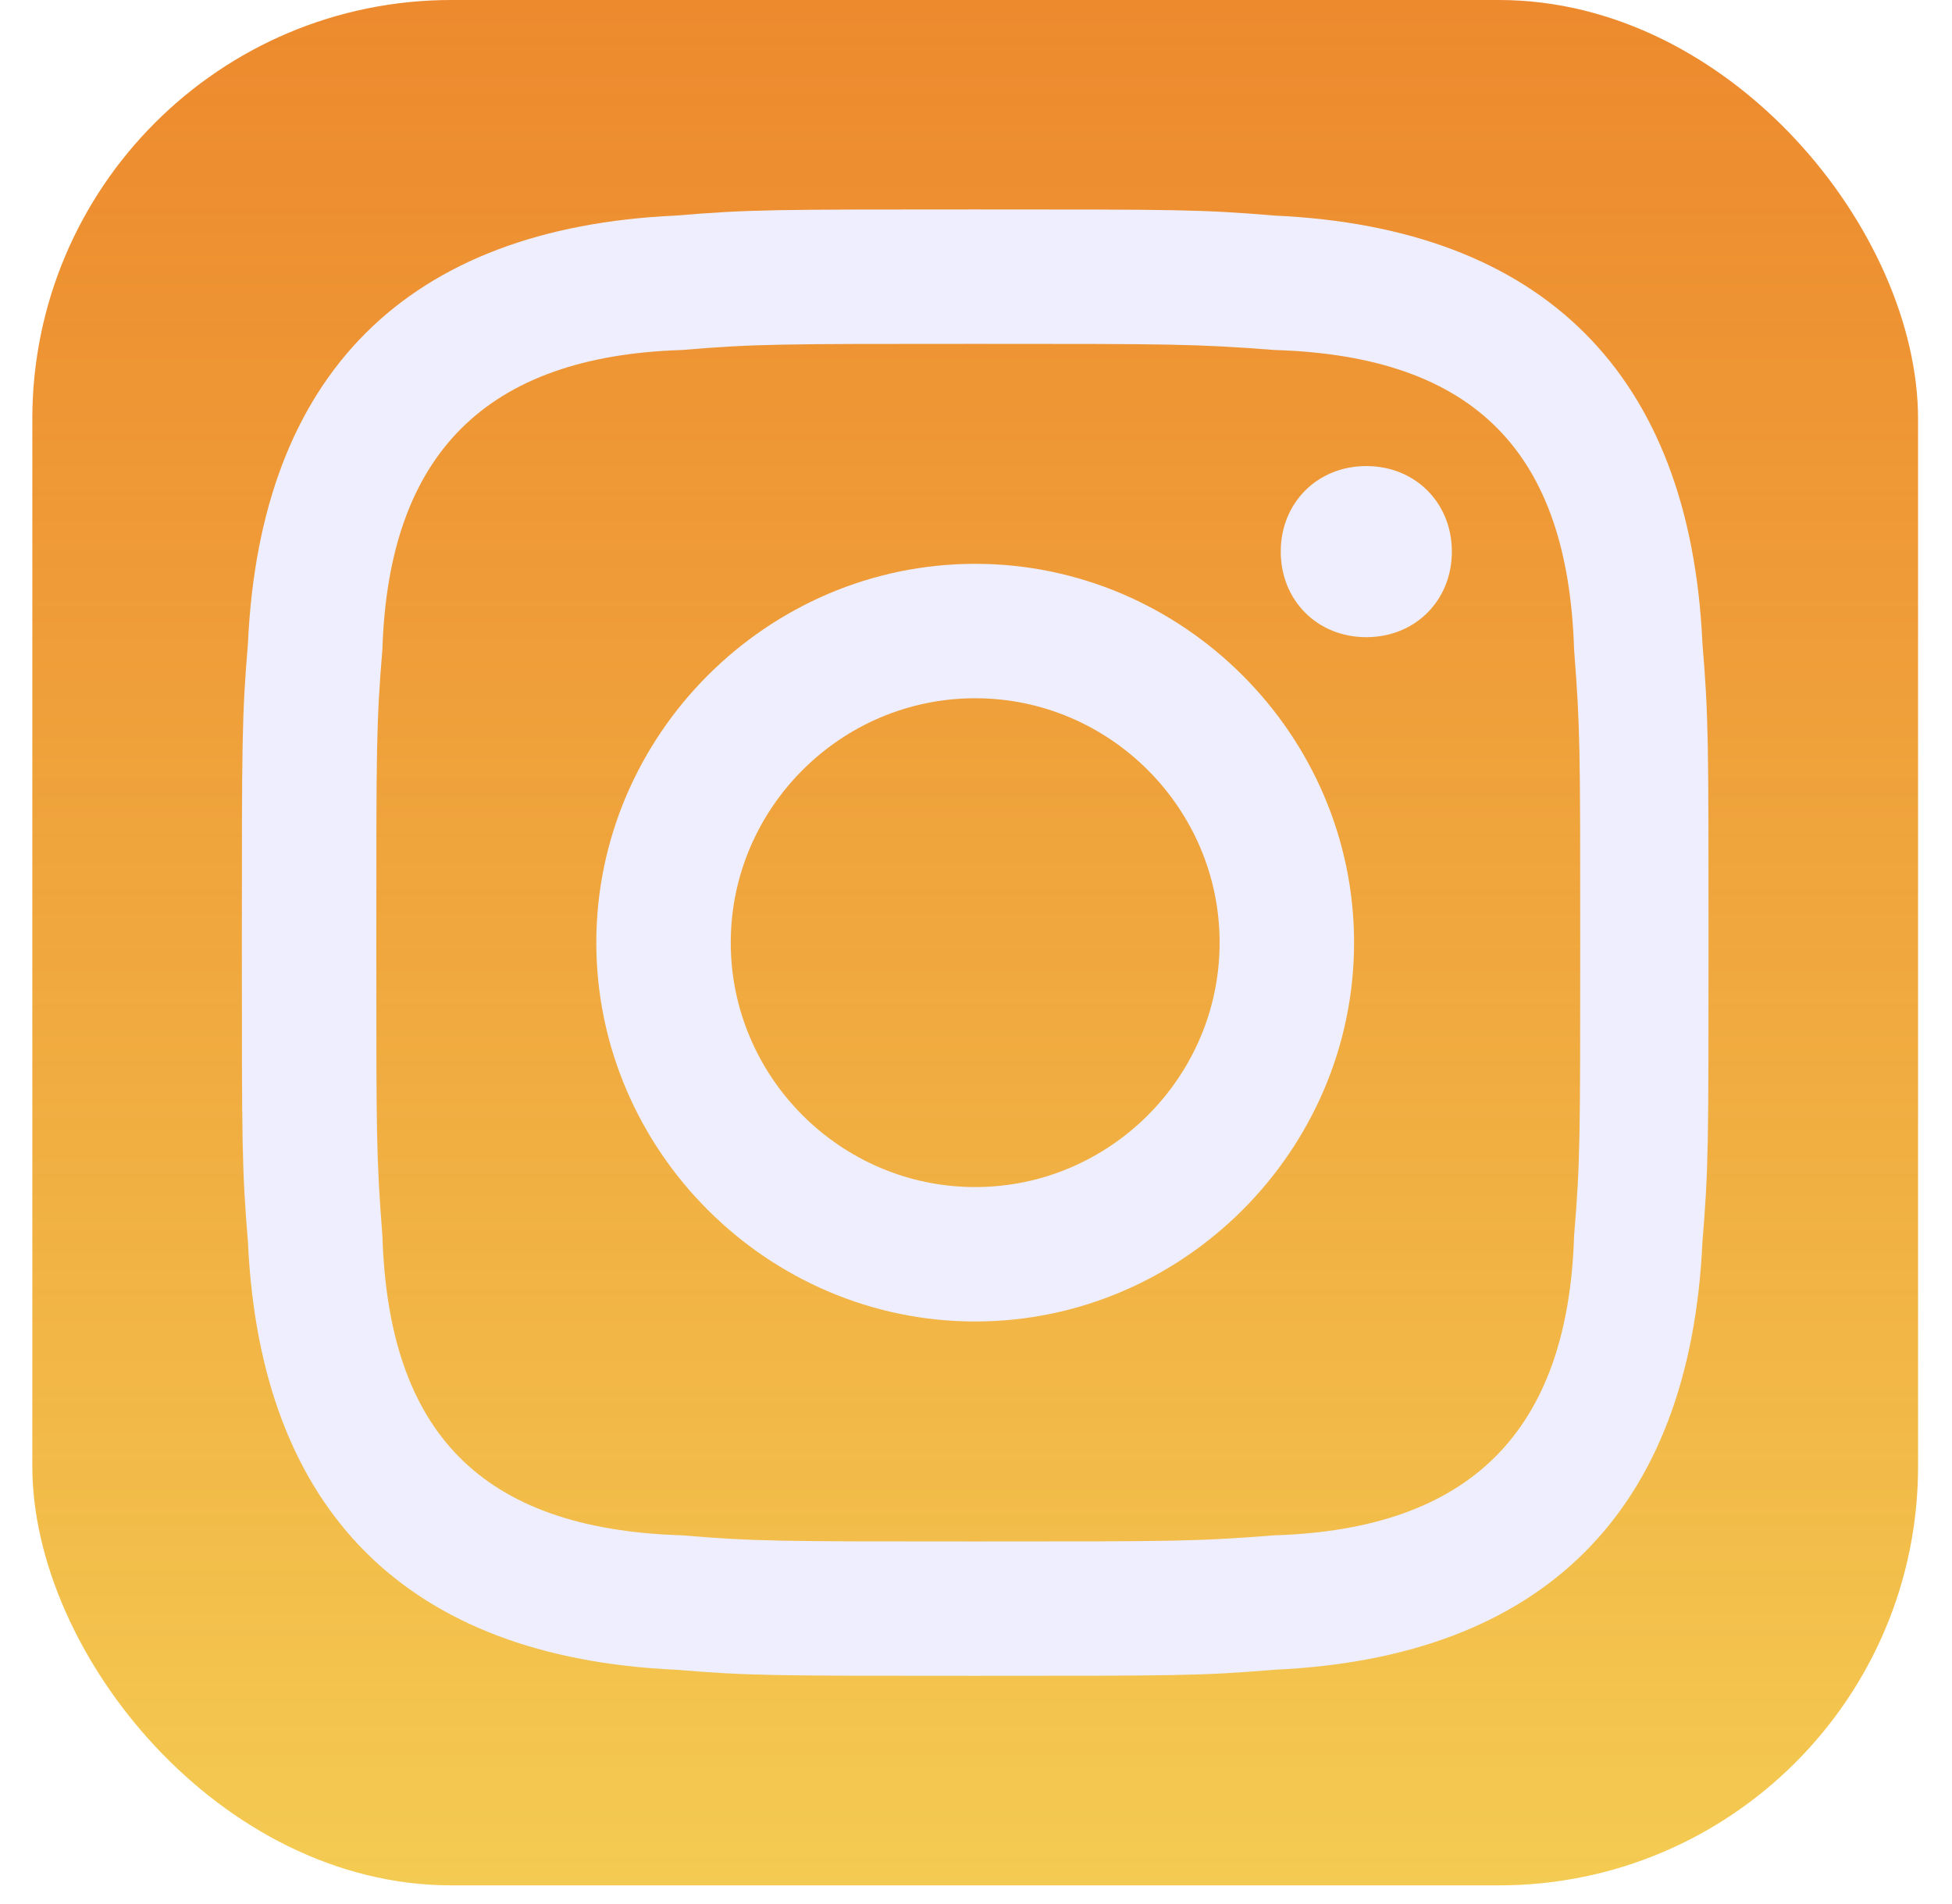 <svg width="41" height="40" viewBox="0 0 41 40" fill="none" xmlns="http://www.w3.org/2000/svg">
<rect width="41" height="40" fill="#F5F5F5"/>
<g id="&#208;&#147;&#208;&#190;&#209;&#130;&#208;&#190;&#208;&#178;&#209;&#139;&#208;&#181; &#209;&#141;&#208;&#186;&#209;&#128;&#208;&#176;&#208;&#189;&#209;&#139;">
<path d="M-3170 -10366C-3170 -10367.1 -3169.1 -10368 -3168 -10368H31621C31622.1 -10368 31623 -10367.1 31623 -10366V5606C31623 5607.1 31622.1 5608 31621 5608H-3168C-3169.11 5608 -3170 5607.1 -3170 5606V-10366Z" fill="white"/>
<path d="M-3168 -10367H31621V-10369H-3168V-10367ZM31622 -10366V5606H31624V-10366H31622ZM31621 5607H-3168V5609H31621V5607ZM-3169 5606V-10366H-3171V5606H-3169ZM-3168 5607C-3168.55 5607 -3169 5606.55 -3169 5606H-3171C-3171 5607.66 -3169.66 5609 -3168 5609V5607ZM31622 5606C31622 5606.55 31621.6 5607 31621 5607V5609C31622.7 5609 31624 5607.66 31624 5606H31622ZM31621 -10367C31621.6 -10367 31622 -10366.6 31622 -10366H31624C31624 -10367.7 31622.7 -10369 31621 -10369V-10367ZM-3168 -10369C-3169.66 -10369 -3171 -10367.7 -3171 -10366H-3169C-3169 -10366.6 -3168.55 -10367 -3168 -10367V-10369Z" fill="black" fill-opacity="0.1"/>
<g id="&#208;&#191;&#208;&#190;&#208;&#180;&#208;&#178;&#208;&#176;&#208;&#187;">
<g id="Footer">
<g id="Social Networks">
<g id="Frame 38">
<rect x="0.679" width="39.608" height="39.608" rx="8.802" fill="url(#paint0_linear_15_5)"/>
<path id="Vector" d="M20.483 7.224C24.591 7.224 25.104 7.224 26.773 7.353C31.009 7.481 32.934 9.535 33.062 13.642C33.191 15.311 33.191 15.696 33.191 19.803C33.191 23.911 33.191 24.424 33.062 25.965C32.934 30.072 30.88 32.126 26.773 32.254C25.104 32.383 24.719 32.383 20.483 32.383C16.376 32.383 15.862 32.383 14.322 32.254C10.086 32.126 8.161 30.072 8.032 25.965C7.904 24.296 7.904 23.911 7.904 19.803C7.904 15.696 7.904 15.182 8.032 13.642C8.161 9.535 10.214 7.481 14.322 7.353C15.862 7.224 16.376 7.224 20.483 7.224ZM20.483 4.4C16.247 4.4 15.734 4.4 14.194 4.529C8.546 4.785 5.465 7.866 5.208 13.514C5.08 15.054 5.08 15.568 5.08 19.803C5.08 24.039 5.08 24.553 5.208 26.093C5.465 31.741 8.546 34.821 14.194 35.078C15.734 35.206 16.247 35.206 20.483 35.206C24.719 35.206 25.232 35.206 26.773 35.078C32.42 34.821 35.501 31.741 35.758 26.093C35.886 24.553 35.886 24.039 35.886 19.803C35.886 15.568 35.886 15.054 35.758 13.514C35.501 7.866 32.42 4.785 26.773 4.529C25.232 4.4 24.719 4.4 20.483 4.4ZM20.483 11.845C16.119 11.845 12.525 15.439 12.525 19.803C12.525 24.168 16.119 27.762 20.483 27.762C24.847 27.762 28.441 24.168 28.441 19.803C28.441 15.439 24.847 11.845 20.483 11.845ZM20.483 24.938C17.659 24.938 15.349 22.627 15.349 19.803C15.349 16.98 17.659 14.669 20.483 14.669C23.307 14.669 25.617 16.98 25.617 19.803C25.617 22.627 23.307 24.938 20.483 24.938ZM28.698 9.791C27.671 9.791 26.901 10.562 26.901 11.588C26.901 12.615 27.671 13.386 28.698 13.386C29.725 13.386 30.495 12.615 30.495 11.588C30.495 10.562 29.725 9.791 28.698 9.791Z" fill="#EEEEFE"/>
</g>
</g>
</g>
</g>
</g>
<defs>
<linearGradient id="paint0_linear_15_5" x1="20.483" y1="0" x2="20.483" y2="39.608" gradientUnits="userSpaceOnUse">
<stop stop-color="#EA780F" stop-opacity="0.87"/>
<stop offset="1" stop-color="#F4CB52"/>
</linearGradient>
</defs>
</svg>
